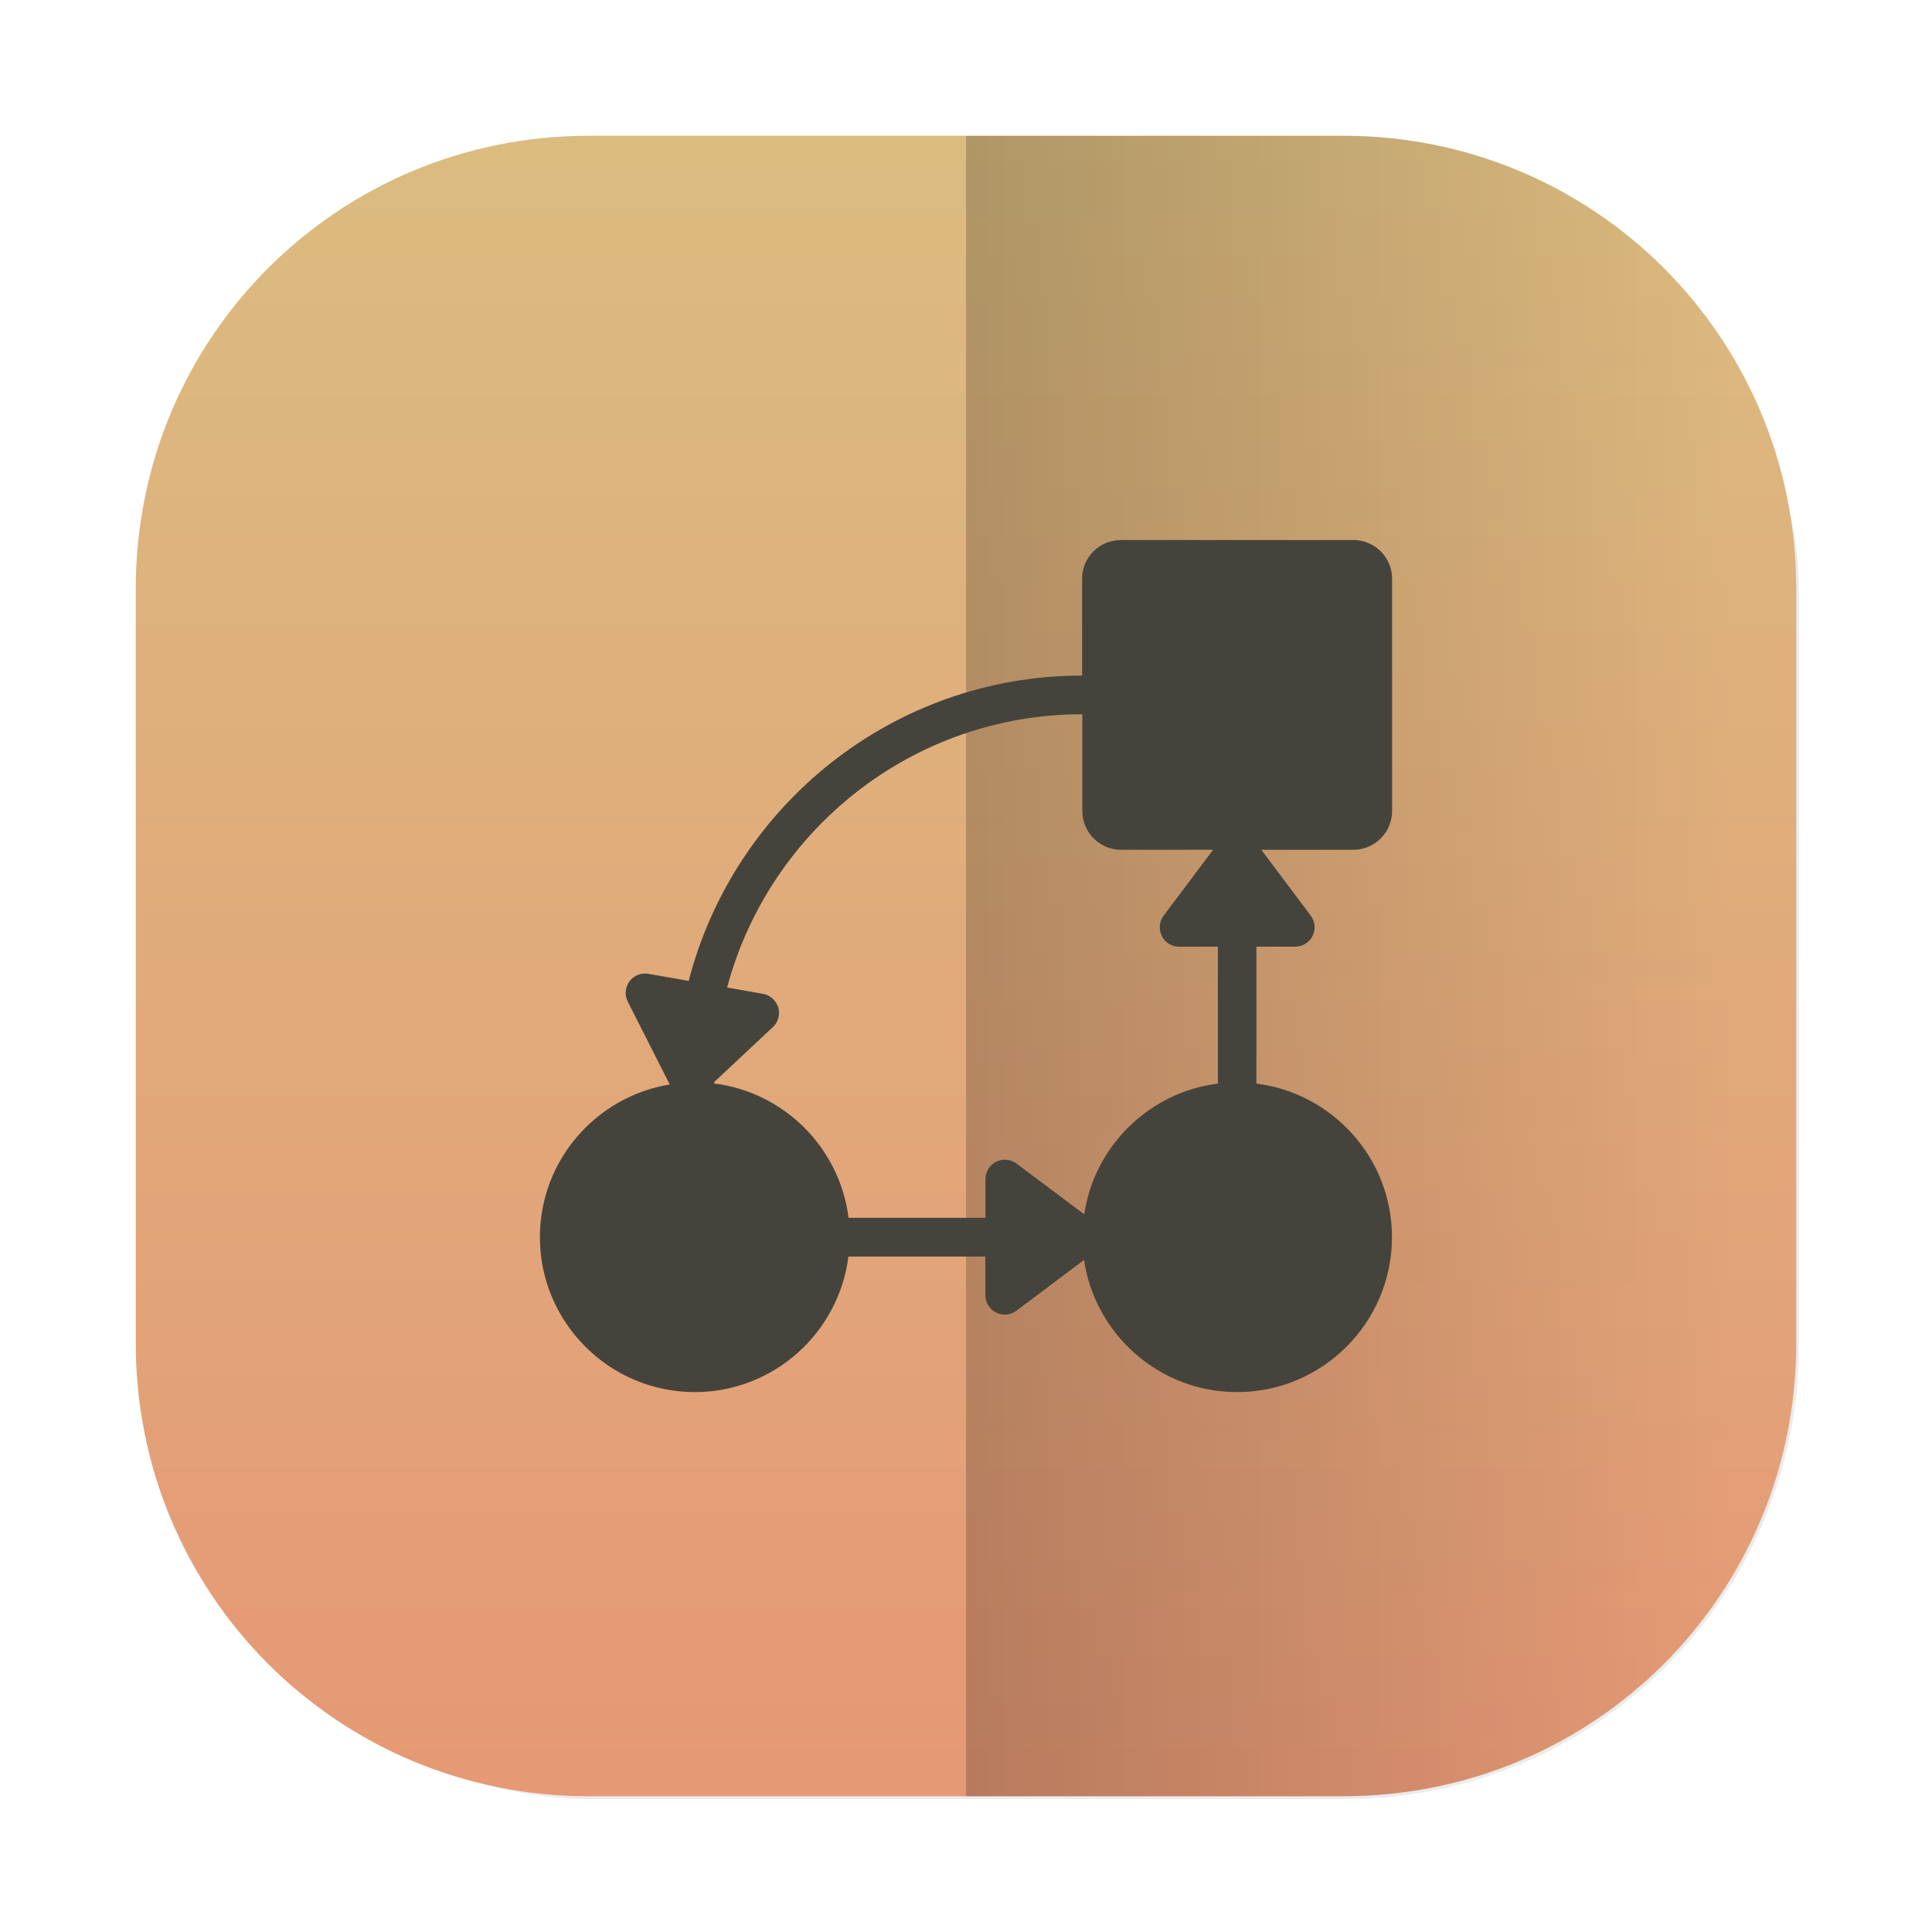 <?xml version="1.0" encoding="UTF-8"?>
<svg width="64" height="64" version="1.1" viewBox="0 0 16.933 16.933" xmlns="http://www.w3.org/2000/svg" xmlns:cc="http://creativecommons.org/ns#" xmlns:dc="http://purl.org/dc/elements/1.1/" xmlns:rdf="http://www.w3.org/1999/02/22-rdf-syntax-ns#" xmlns:xlink="http://www.w3.org/1999/xlink">
 <defs>
  <filter id="filter1057-0" x="-.027" y="-.027" width="1.054" height="1.054" color-interpolation-filters="sRGB">
   <feGaussianBlur stdDeviation="0.619"/>
  </filter>
  <linearGradient id="linearGradient946" x1="-68.232" x2="-68.232" y1="4.603" y2="60.126" gradientTransform="matrix(.265 0 0 .265 26.177 -.151)" gradientUnits="userSpaceOnUse">
   <stop stop-color="#dbbc7f" offset="0"/>
   <stop stop-color="#e69875" offset="1"/>
  </linearGradient>
  <linearGradient id="linearGradient1890" x1="8.466" x2="3.175" y1="9.26" y2="9.26" gradientTransform="matrix(-1.273 0 0 1.273 18.949 -2.452)" gradientUnits="userSpaceOnUse">
   <stop offset="0"/>
   <stop stop-opacity="0" offset="1"/>
  </linearGradient>
 </defs>
 <g transform="translate(.293 .151)">
  <rect transform="matrix(.265 0 0 .265 -.293 -.151)" x="4.5" y="4.5" width="55" height="55" ry="15" fill="#1e2326" filter="url(#filter1057-0)" opacity=".3" stroke-linecap="round" stroke-width="2.744"/>
  <path d="m4.866 1.039c-2.199 0-3.969 1.77-3.969 3.969v6.615c0 2.199 1.77 3.969 3.969 3.969h6.615c2.199 0 3.969-1.77 3.969-3.969v-6.615c0-2.199-1.77-3.969-3.969-3.969z" fill="url(#linearGradient946)" stroke-width=".265"/>
  <path d="m11.481 1.039c2.199 0 3.969 1.77 3.969 3.969v6.615c0 2.199-1.77 3.969-3.969 3.969h-3.307v-14.552z" fill="url(#linearGradient1890)" opacity=".2" stroke-width=".265"/>
  <path d="m11.908 6.958v-2.037c0-0.187-0.152-0.339-0.34-0.339h-2.037c-0.188 0-0.34 0.152-0.34 0.339v0.849c-1.658 0-3.051 1.14-3.448 2.676l-0.353-0.062c-0.063-0.011-0.128 0.014-0.166 0.066-0.038 0.052-0.044 0.121-0.015 0.178l0.368 0.726c-0.644 0.105-1.138 0.664-1.138 1.338 0 0.749 0.609 1.358 1.358 1.358 0.691 0 1.262-0.52 1.346-1.188h1.2v0.339c0 0.064 0.036 0.123 0.094 0.152 0.058 0.029 0.126 0.023 0.178-0.016l0.593-0.445c0.097 0.654 0.661 1.158 1.341 1.158 0.749 1.59e-4 1.358-0.609 1.358-1.358 0-0.691-0.52-1.262-1.188-1.346v-1.2h0.34c0.064 0 0.123-0.036 0.152-0.094 0.029-0.057 0.023-0.126-0.016-0.178l-0.433-0.577h0.806c0.188-1.59e-4 0.34-0.152 0.34-0.34zm-2.019 1.094c0.029 0.058 0.088 0.094 0.152 0.094h0.34v1.2c-0.603 0.076-1.083 0.548-1.171 1.146l-0.594-0.445c-0.051-0.038-0.12-0.044-0.178-0.016-0.057 0.029-0.094 0.088-0.094 0.152v0.339h-1.2c-0.077-0.614-0.565-1.101-1.179-1.177 4.762e-4 -0.004 0.002-0.007 0.002-0.011v-0.002l0.514-0.481c0.047-0.044 0.065-0.111 0.047-0.172-0.019-0.062-0.07-0.108-0.133-0.119l-0.315-0.056c0.367-1.377 1.622-2.395 3.113-2.395v0.849c0 0.187 0.152 0.339 0.34 0.339h0.806l-0.433 0.577c-0.039 0.051-0.045 0.12-0.016 0.178z" fill="#45443c" stroke-width=".159"/>
 </g>
</svg>
